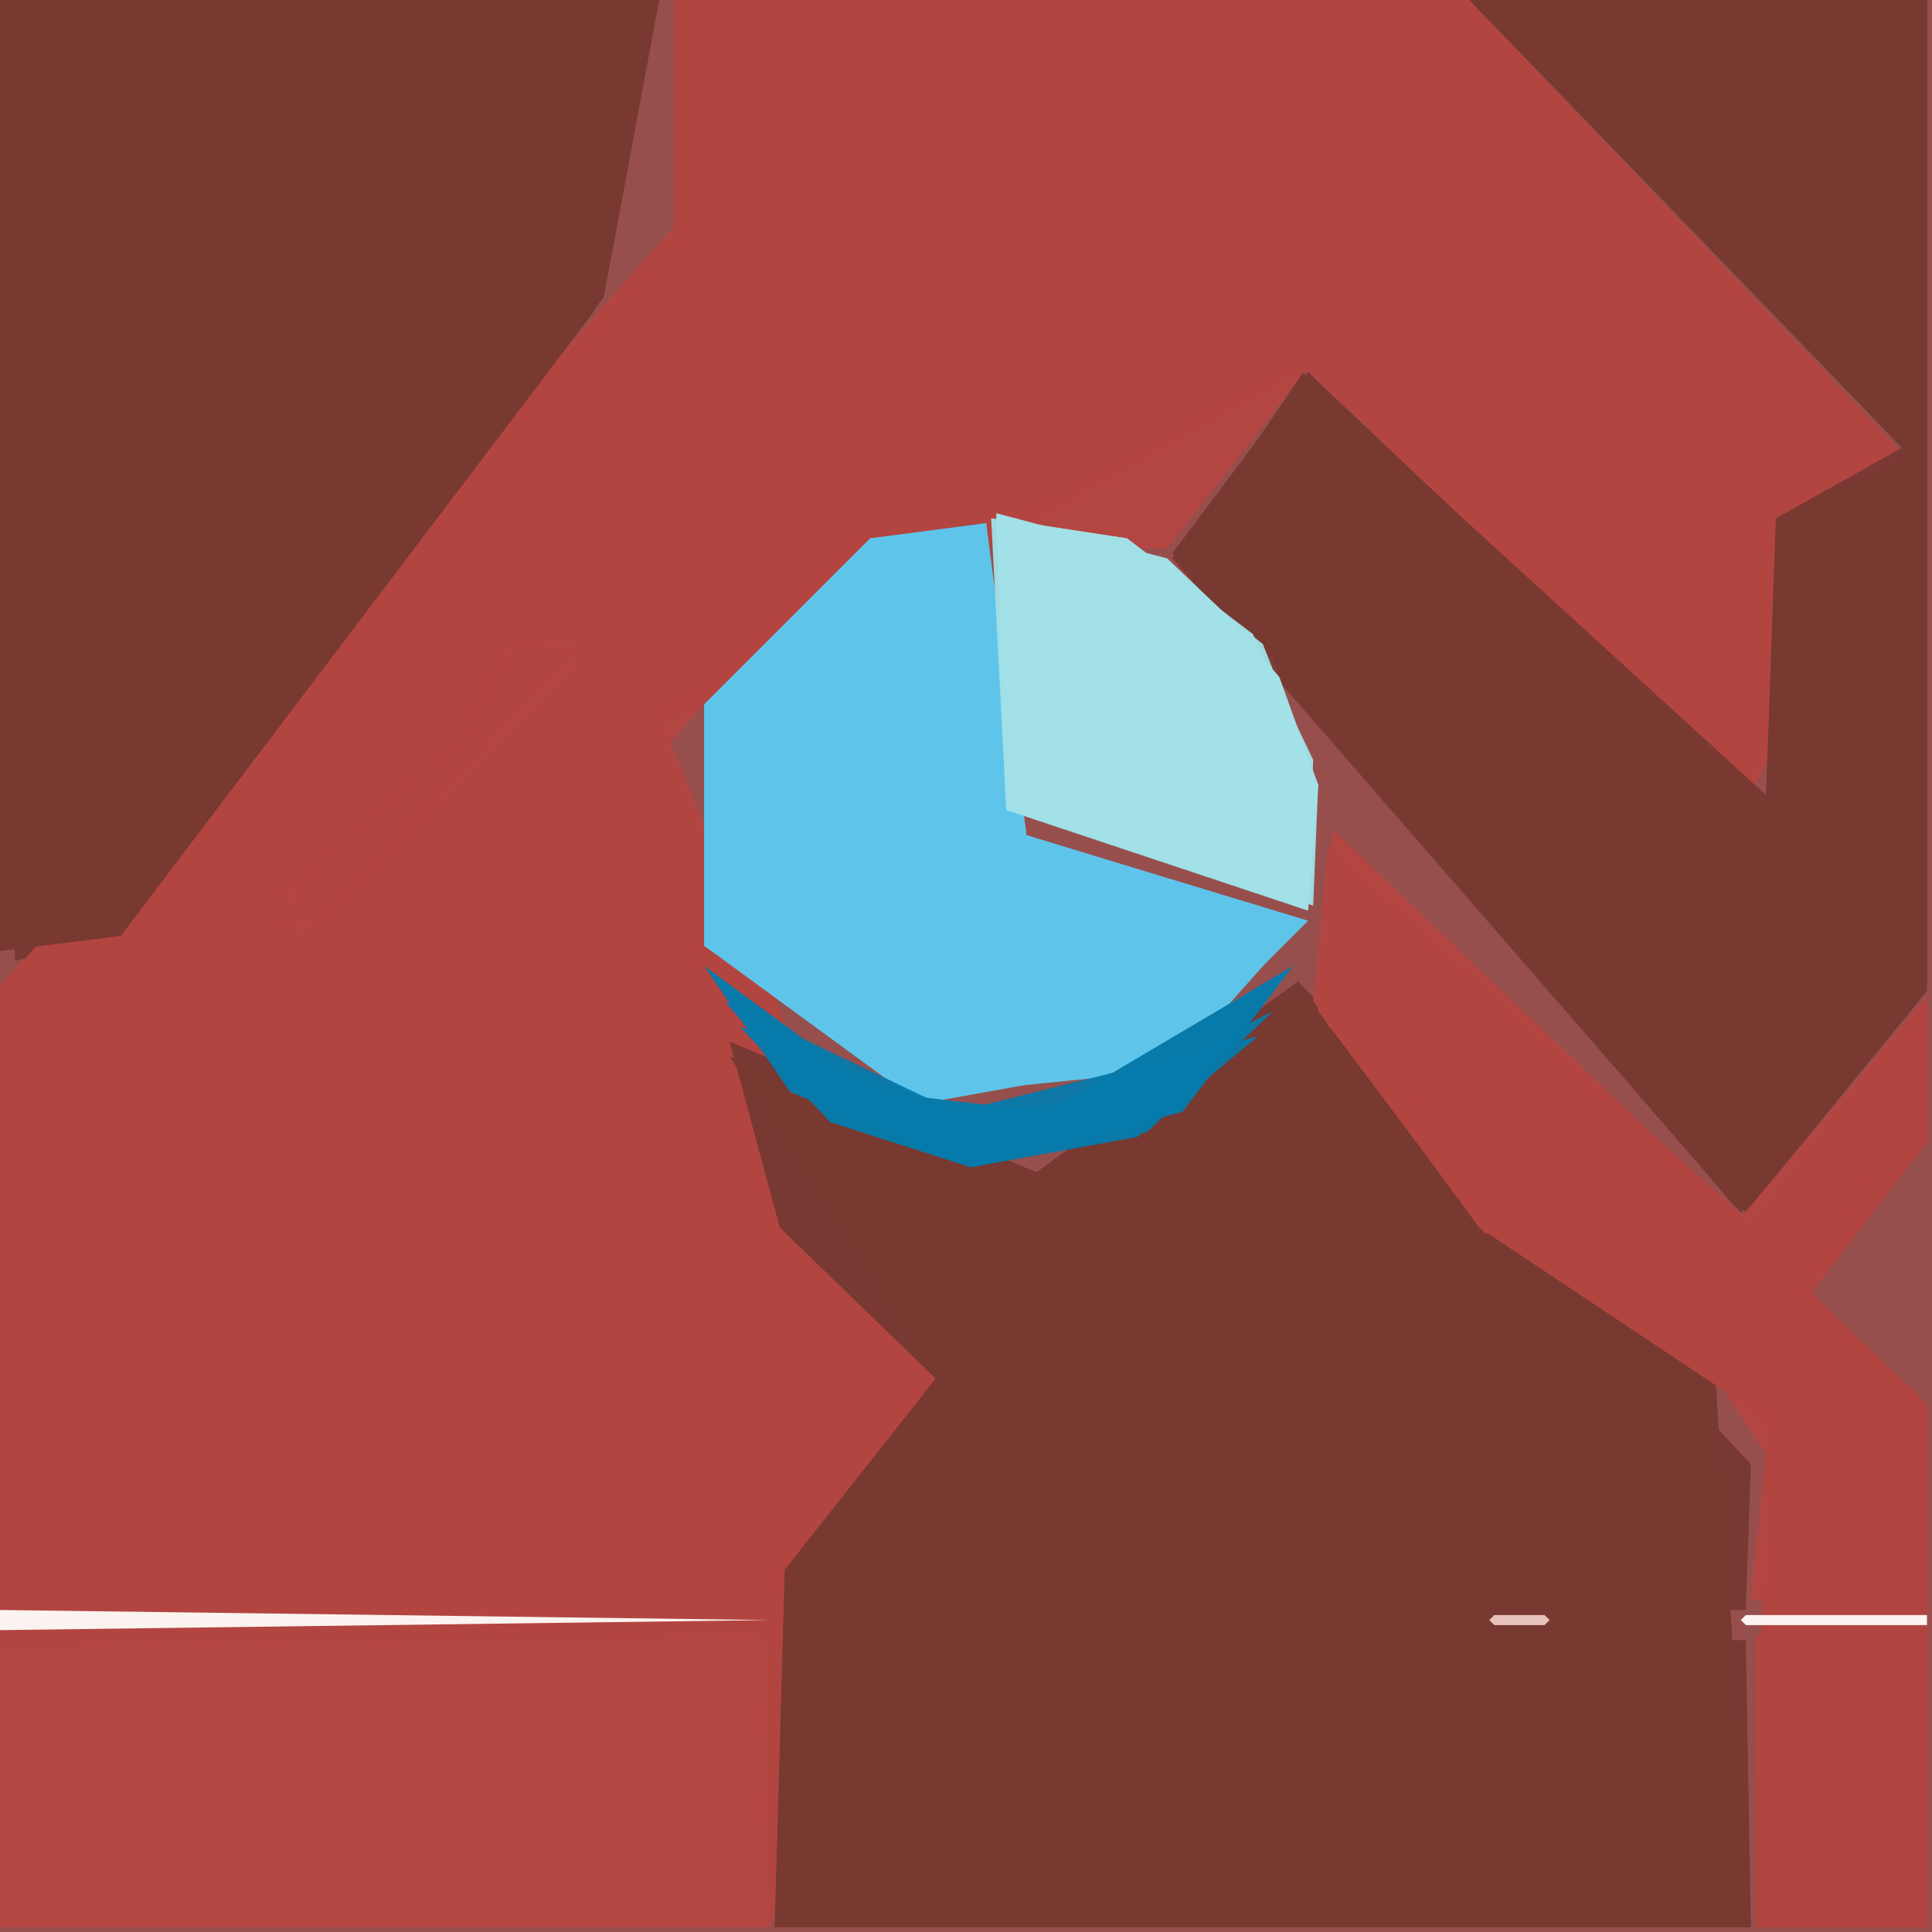 <svg xmlns="http://www.w3.org/2000/svg" width="768" height="768" viewBox="0 0 384 384">
<rect width="384" height="384" fill="#974f4e"/>
<polygon points="379.0,91.0 291.0,0.0 134.0,0.0 134.0,45.0 0.0,196.0 0.0,318.0 154.0,319.0 186.0,275.0 131.0,150.0 168.0,108.0 232.0,109.0 260.0,73.0 347.0,161.0 348.0,103.0" fill="#b44642" />
<polygon points="292.0,0.0 134.0,0.0 134.0,46.0 0.0,196.0 0.0,383.0 153.0,383.0 185.0,274.0 131.0,145.0 260.0,73.0 348.0,158.0 379.0,91.0" fill="#b44642" opacity="0.95" />
<polygon points="131.0,0.0 0.0,0.0 3.0,191.0 24.0,186.0 120.0,59.0" fill="#783932" />
<polygon points="347.0,326.0 155.0,325.0 154.0,383.0 348.0,383.0" fill="#783932" />
<polygon points="292.0,0.0 134.0,0.0 134.0,48.0 0.0,196.0 0.0,383.0 153.0,383.0 185.0,274.0 131.0,142.0 259.0,73.0 348.0,156.0 377.0,89.0" fill="#b44642" opacity="0.95" />
<polygon points="348.0,291.0 258.0,195.0 206.0,233.0 145.0,207.0 155.0,244.0 187.0,275.0 156.0,320.0 347.0,320.0" fill="#783932" />
<polygon points="292.0,0.0 380.0,91.0 353.0,103.0 351.0,162.0 260.0,74.0 233.0,110.0 347.0,241.0 383.0,197.0 383.0,0.0" fill="#783932" />
<polygon points="0.0,327.0 0.0,383.0 153.0,383.0 152.0,325.0" fill="#b44642" />
<polygon points="341.0,275.0 258.0,197.0 206.0,233.0 145.0,210.0 186.0,274.0 156.0,312.0 154.0,383.0 348.0,383.0" fill="#783932" opacity="0.95" />
<polygon points="131.0,0.0 0.0,0.0 0.0,189.0 24.0,186.0 118.0,62.0" fill="#783932" opacity="0.95" />
<polygon points="341.0,275.0 258.0,198.0 206.0,233.0 146.0,211.0 186.0,274.0 156.0,312.0 154.0,383.0 348.0,383.0" fill="#783932" opacity="0.95" />
<polygon points="173.0,107.0 140.0,140.0 140.0,188.0 181.0,218.0 230.0,213.0 260.0,183.0 204.0,166.0 196.0,104.0" fill="#5fc5ea" />
<polygon points="131.0,0.0 0.0,0.0 0.0,189.0 24.0,186.0 120.0,59.0" fill="#783932" opacity="0.95" />
<polygon points="293.0,0.0 380.0,91.0 353.0,103.0 351.0,160.0 260.0,74.0 233.0,111.0 346.0,241.0 383.0,196.0 383.0,0.0" fill="#783932" opacity="0.95" />
<polygon points="198.0,102.0 200.0,161.0 260.0,181.0 262.0,156.0 253.0,131.0 232.0,111.0" fill="#a2e1e7" />
<polygon points="293.0,0.0 378.0,89.0 353.0,103.0 351.0,158.0 259.0,74.0 234.0,111.0 345.0,240.0 383.0,191.0 383.0,0.0" fill="#783932" opacity="0.95" />
<polygon points="173.0,107.0 140.0,140.0 140.0,188.0 185.0,219.0 235.0,210.0 259.0,183.0 204.0,166.0 196.0,104.0" fill="#5fc5ea" opacity="0.95" />
<polygon points="265.0,165.0 262.0,201.0 295.0,245.0 330.0,257.0 351.0,289.0 348.0,318.0 383.0,320.0 383.0,279.0 360.0,257.0 383.0,227.0 383.0,198.0 350.0,246.0" fill="#b44642" />
<polygon points="264.0,168.0 264.0,204.0 351.0,284.0 349.0,383.0 383.0,383.0 383.0,279.0 360.0,258.0 383.0,198.0 348.0,243.0" fill="#b44642" opacity="0.95" />
<polygon points="349.0,325.0 349.0,383.0 383.0,383.0 383.0,325.0" fill="#b44642" />
<polygon points="173.0,107.0 140.0,140.0 140.0,188.0 185.0,219.0 235.0,210.0 259.0,183.0 204.0,166.0 196.0,105.0" fill="#5fc5ea" opacity="0.95" />
<polygon points="197.0,103.0 200.0,161.0 261.0,180.0 262.0,156.0 251.0,128.0 224.0,107.0" fill="#a2e1e7" opacity="0.95" />
<polygon points="264.0,168.0 261.0,199.0 294.0,244.0 351.0,282.0 349.0,383.0 383.0,383.0 383.0,279.0 359.0,257.0 383.0,227.0 383.0,198.0 346.0,242.0" fill="#b44642" opacity="0.95" />
<polygon points="198.0,103.0 200.0,161.0 260.0,180.0 261.0,151.0 249.0,126.0 224.0,107.0" fill="#a2e1e7" opacity="0.95" />
<polygon points="140.0,192.0 157.0,217.0 193.0,232.0 235.0,221.0 257.0,192.0 208.0,221.0 174.0,217.0" fill="#077aaa" />
<polygon points="115.0,127.0 115.0,132.0 60.0,186.0 57.0,178.0 92.0,147.0 102.0,134.0 100.0,129.0" fill="#b44642" />
<polygon points="0.0,320.0 0.0,324.0 153.0,322.0" fill="#fbf3f0" />
<polygon points="144.0,199.0 165.0,223.0 193.0,232.0 228.0,225.0 253.0,201.0 217.0,219.0 190.0,221.0" fill="#077aaa" opacity="0.95" />
<polygon points="147.0,204.0 165.0,223.0 193.0,232.0 226.0,226.0 250.0,206.0 190.0,221.0" fill="#077aaa" opacity="0.95" />
<polygon points="115.0,129.0 63.0,184.0 57.0,183.0 60.0,174.0 92.0,147.0 102.0,128.0" fill="#b44642" opacity="0.95" />
<polygon points="346.0,322.0 347.0,323.0 383.0,323.0 383.0,321.0 347.0,321.0" fill="#fbf3f0" />
<polygon points="296.0,322.0 297.0,323.0 307.0,323.0 308.0,322.0 307.0,321.0 297.0,321.0" fill="#e7c2bc" />
</svg>
